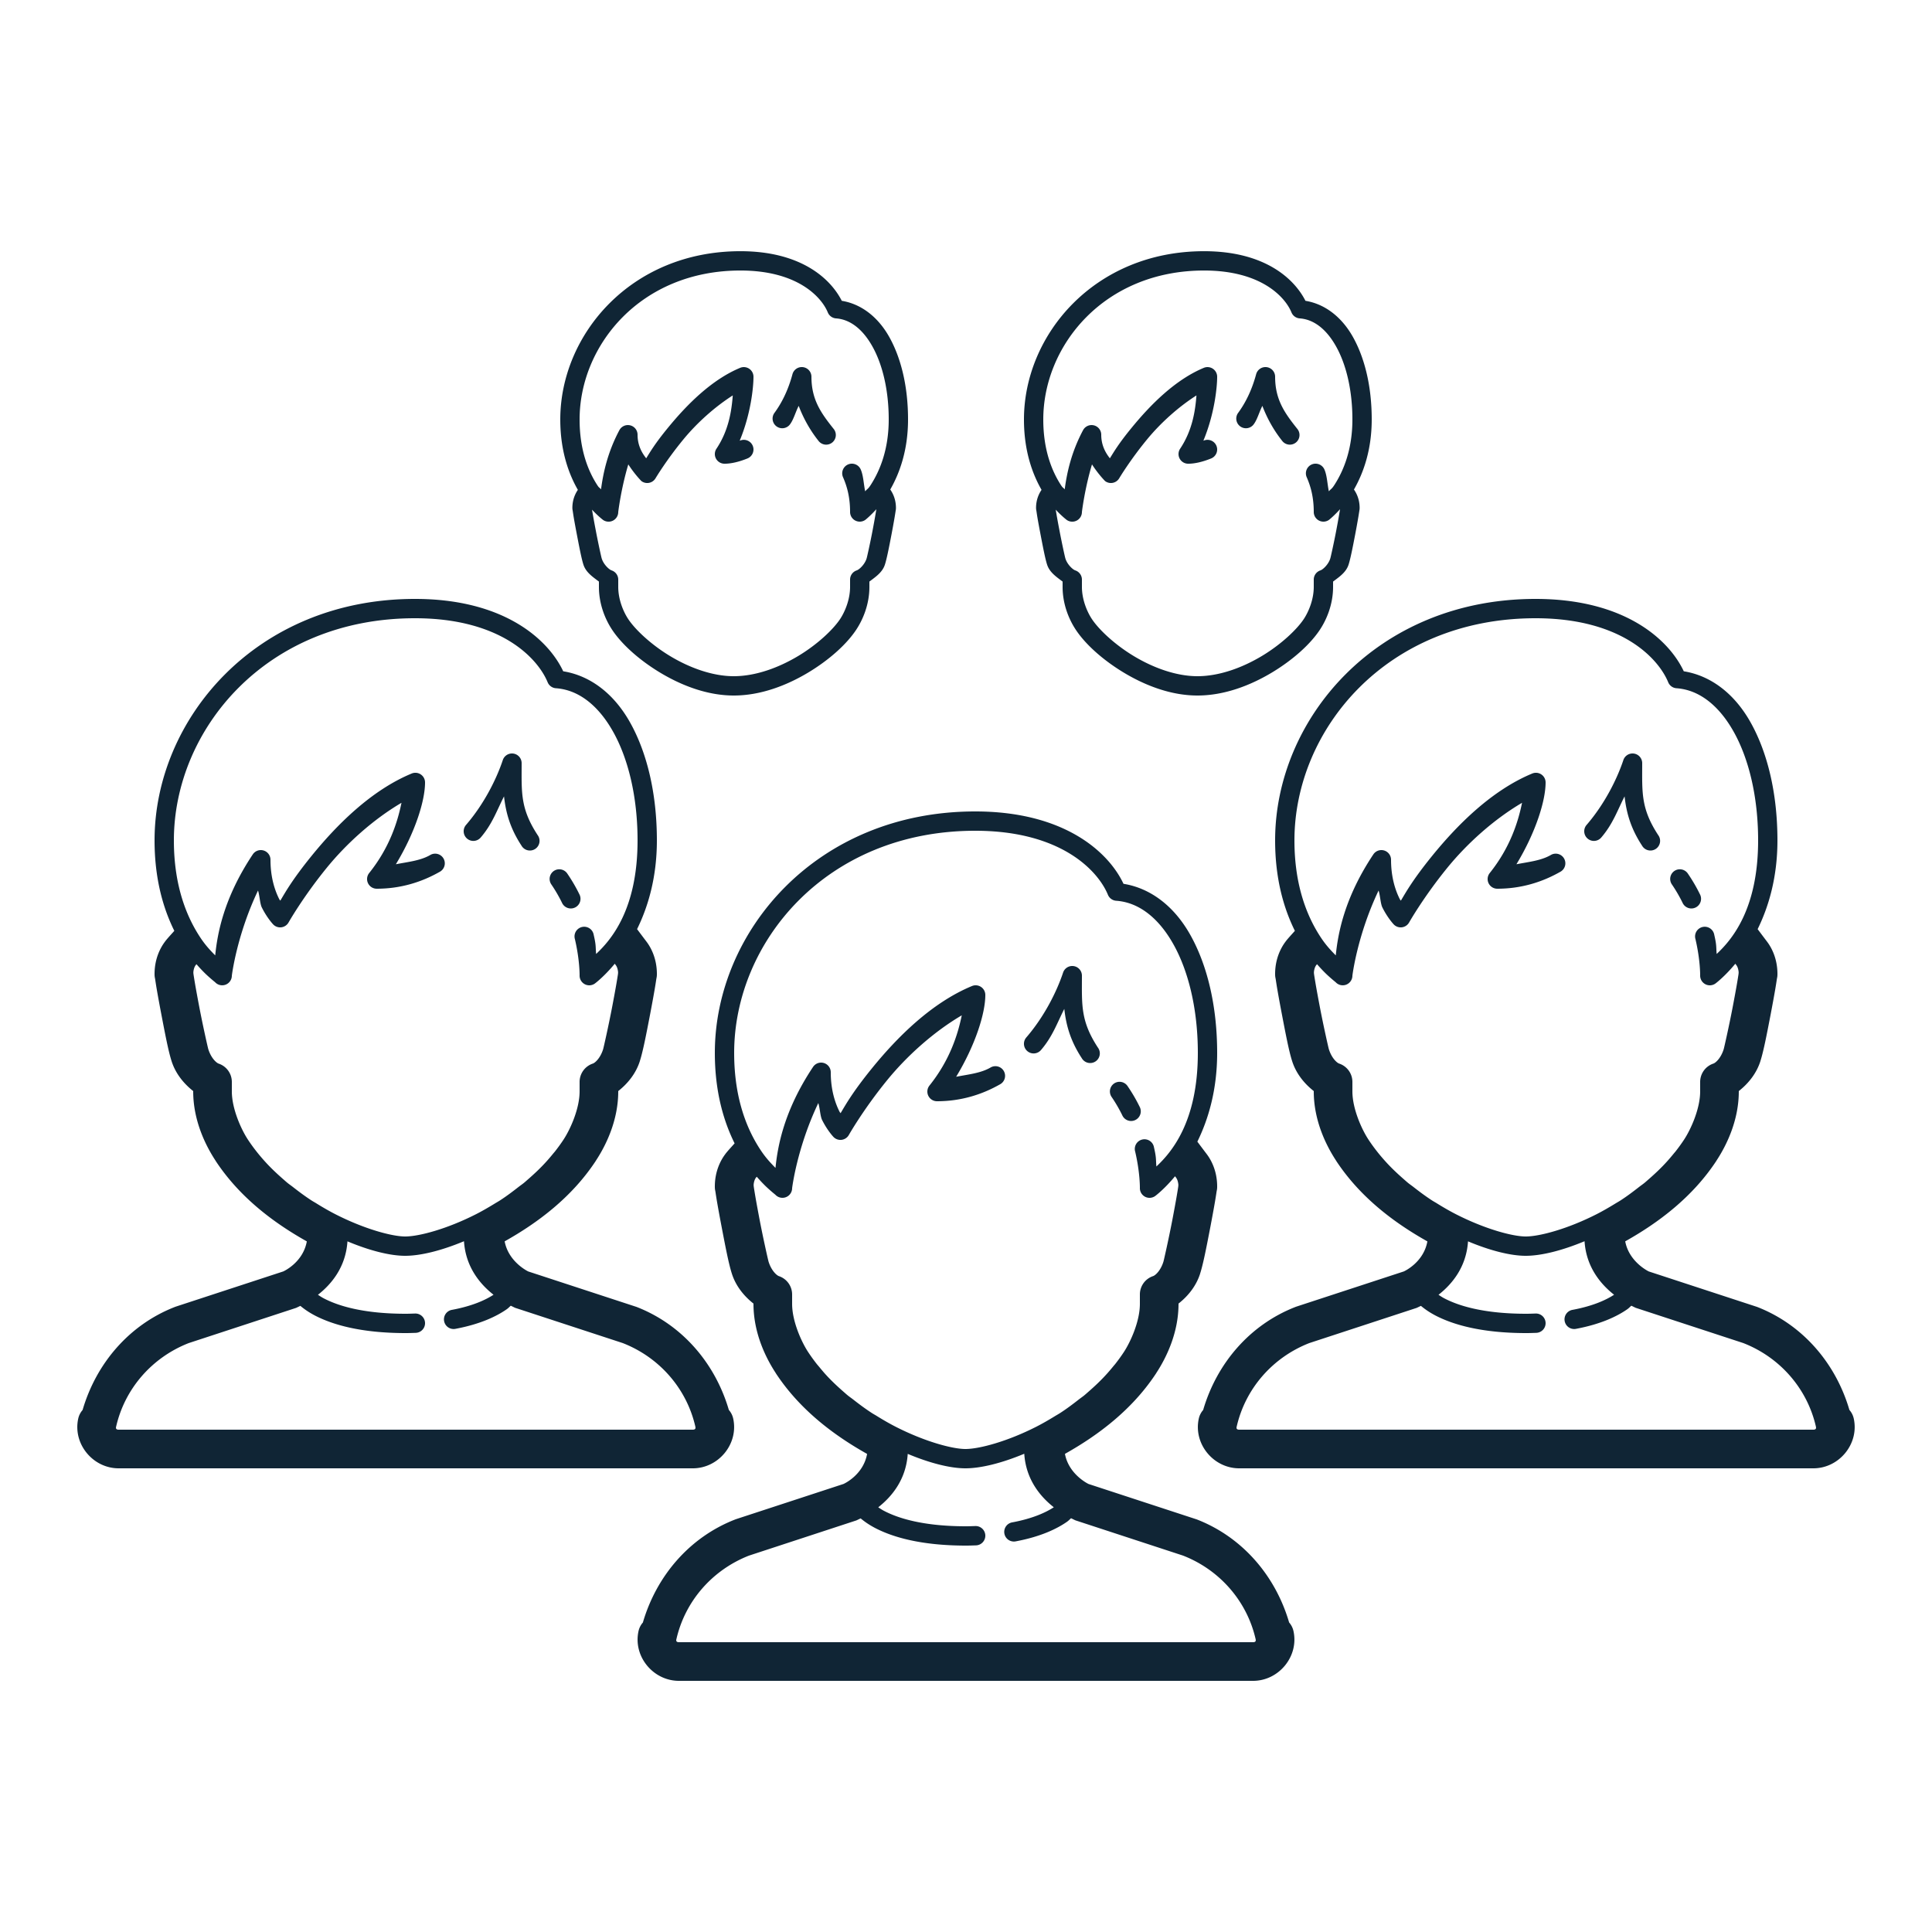 
<svg xmlns="http://www.w3.org/2000/svg" viewBox="0 0 100 100" fill="#102535"><path d="M 38.324 13.002 C 32.647 13.002 29 17.331 29 21.713 C 29 23.328 29.43 24.516 29.91 25.355 C 29.765 25.568 29.641 25.856 29.627 26.223 A 0.5 0.5 0 0 0 29.627 26.225 C 29.622 26.364 29.636 26.382 29.648 26.469 C 29.661 26.556 29.676 26.663 29.697 26.787 C 29.739 27.035 29.798 27.35 29.859 27.67 C 29.982 28.31 30.098 28.914 30.195 29.217 C 30.323 29.624 30.675 29.856 31 30.102 L 31 30.375 C 31 31.305 31.347 32.083 31.67 32.576 C 32.153 33.316 33.044 34.135 34.158 34.809 C 35.273 35.482 36.611 36 37.98 36 C 39.367 36 40.716 35.482 41.836 34.809 C 42.956 34.135 43.847 33.316 44.33 32.576 C 44.653 32.083 45 31.305 45 30.375 L 45 30.102 C 45.325 29.856 45.677 29.624 45.805 29.217 C 45.902 28.914 46.02 28.311 46.143 27.67 C 46.204 27.35 46.261 27.035 46.303 26.787 C 46.324 26.663 46.341 26.556 46.354 26.469 C 46.366 26.382 46.379 26.365 46.373 26.223 C 46.359 25.847 46.229 25.551 46.08 25.338 C 46.563 24.493 47 23.302 47 21.711 C 47 20.037 46.653 18.56 46.031 17.447 C 45.455 16.417 44.588 15.736 43.57 15.57 C 42.977 14.402 41.435 13.002 38.324 13.002 z M 62.324 13.002 C 56.647 13.002 53 17.331 53 21.713 C 53 23.328 53.43 24.516 53.91 25.355 C 53.765 25.568 53.641 25.856 53.627 26.223 A 0.5 0.5 0 0 0 53.627 26.225 C 53.622 26.364 53.636 26.382 53.648 26.469 C 53.661 26.556 53.676 26.663 53.697 26.787 C 53.739 27.035 53.798 27.35 53.859 27.67 C 53.982 28.31 54.098 28.914 54.195 29.217 C 54.323 29.624 54.675 29.856 55 30.102 L 55 30.375 C 55 31.305 55.347 32.083 55.67 32.576 C 56.153 33.316 57.044 34.135 58.158 34.809 C 59.273 35.482 60.611 36 61.98 36 C 63.367 36 64.716 35.482 65.836 34.809 C 66.956 34.135 67.847 33.316 68.33 32.576 C 68.653 32.083 69 31.305 69 30.375 L 69 30.102 C 69.325 29.856 69.677 29.624 69.805 29.217 C 69.902 28.914 70.02 28.311 70.143 27.67 C 70.204 27.35 70.261 27.035 70.303 26.787 C 70.324 26.663 70.341 26.556 70.354 26.469 C 70.366 26.382 70.379 26.365 70.373 26.223 C 70.359 25.847 70.229 25.551 70.08 25.338 C 70.563 24.493 71 23.302 71 21.711 C 71 20.037 70.653 18.56 70.031 17.447 C 69.455 16.417 68.588 15.736 67.57 15.57 C 66.977 14.402 65.435 13.002 62.324 13.002 z M 38.324 14.002 C 41.318 14.002 42.537 15.41 42.846 16.17 A 0.5 0.5 0 0 0 43.273 16.48 C 43.987 16.53 44.645 17.017 45.158 17.936 C 45.672 18.854 46 20.178 46 21.711 C 46 23.278 45.534 24.374 45.078 25.086 C 44.923 25.328 44.912 25.279 44.781 25.43 C 44.702 25.053 44.689 24.612 44.551 24.299 A 0.5 0.5 0 1 0 43.635 24.701 C 43.854 25.2 44 25.764 44 26.5 A 0.5 0.5 0 0 0 44.795 26.904 C 44.795 26.904 45.044 26.708 45.359 26.357 C 45.349 26.428 45.334 26.514 45.316 26.621 C 45.276 26.859 45.22 27.166 45.16 27.48 C 45.04 28.11 44.88 28.828 44.854 28.912 A 0.5 0.5 0 0 0 44.852 28.916 C 44.761 29.207 44.485 29.477 44.34 29.525 A 0.5 0.5 0 0 0 44 30 L 44 30.375 C 44 31.047 43.726 31.672 43.492 32.029 C 43.141 32.566 42.327 33.346 41.32 33.951 C 40.313 34.557 39.113 35 37.98 35 C 36.869 35 35.678 34.559 34.676 33.953 C 33.673 33.347 32.859 32.567 32.508 32.029 C 32.274 31.672 32 31.047 32 30.375 L 32 30 A 0.5 0.5 0 0 0 31.66 29.525 C 31.515 29.477 31.239 29.207 31.148 28.916 A 0.5 0.5 0 0 0 31.146 28.912 C 31.119 28.827 30.962 28.11 30.842 27.48 C 30.782 27.166 30.724 26.859 30.684 26.621 C 30.667 26.524 30.655 26.449 30.645 26.381 C 30.964 26.726 31.217 26.914 31.217 26.914 A 0.5 0.5 0 0 0 32 26.502 C 32 26.502 32.137 25.325 32.521 24.037 C 32.855 24.557 33.199 24.9 33.199 24.9 A 0.5 0.5 0 0 0 33.93 24.756 C 33.93 24.756 34.487 23.819 35.375 22.74 C 36.072 21.893 36.989 21.066 37.928 20.467 C 37.866 21.284 37.713 22.282 37.084 23.225 A 0.5 0.5 0 0 0 37.5 24.002 C 37.823 24.002 38.223 23.918 38.689 23.729 A 0.5 0.5 0 0 0 38.311 22.803 C 38.3 22.807 38.298 22.804 38.287 22.809 C 38.86 21.432 39 20.053 39 19.502 A 0.5 0.5 0 0 0 38.309 19.039 C 36.82 19.659 35.542 20.963 34.604 22.104 C 33.895 22.964 33.656 23.389 33.447 23.721 C 33.227 23.444 33 23.051 33 22.502 A 0.5 0.5 0 0 0 32.059 22.266 C 31.446 23.414 31.218 24.497 31.109 25.33 C 31.018 25.216 31.019 25.27 30.92 25.117 C 30.466 24.419 30 23.326 30 21.713 C 30 17.883 33.151 14.002 38.324 14.002 z M 62.324 14.002 C 65.318 14.002 66.537 15.41 66.846 16.17 A 0.5 0.5 0 0 0 67.273 16.48 C 67.987 16.53 68.645 17.017 69.158 17.936 C 69.672 18.854 70 20.178 70 21.711 C 70 23.278 69.534 24.374 69.078 25.086 C 68.923 25.328 68.912 25.279 68.781 25.43 C 68.702 25.053 68.689 24.612 68.551 24.299 A 0.5 0.5 0 1 0 67.635 24.701 C 67.854 25.2 68 25.764 68 26.5 A 0.5 0.5 0 0 0 68.795 26.904 C 68.795 26.904 69.044 26.708 69.359 26.357 C 69.349 26.428 69.334 26.514 69.316 26.621 C 69.276 26.859 69.22 27.166 69.16 27.48 C 69.04 28.11 68.88 28.828 68.854 28.912 A 0.5 0.5 0 0 0 68.852 28.916 C 68.761 29.207 68.485 29.477 68.34 29.525 A 0.5 0.5 0 0 0 68 30 L 68 30.375 C 68 31.047 67.726 31.672 67.492 32.029 C 67.141 32.566 66.327 33.346 65.32 33.951 C 64.313 34.557 63.113 35 61.98 35 C 60.869 35 59.678 34.559 58.676 33.953 C 57.673 33.347 56.859 32.567 56.508 32.029 C 56.274 31.672 56 31.047 56 30.375 L 56 30 A 0.5 0.5 0 0 0 55.66 29.525 C 55.515 29.477 55.239 29.207 55.148 28.916 A 0.5 0.5 0 0 0 55.146 28.912 C 55.119 28.827 54.962 28.11 54.842 27.48 C 54.782 27.166 54.724 26.859 54.684 26.621 C 54.667 26.524 54.655 26.449 54.645 26.381 C 54.964 26.726 55.217 26.914 55.217 26.914 A 0.5 0.5 0 0 0 56 26.502 C 56 26.502 56.137 25.325 56.521 24.037 C 56.855 24.557 57.199 24.9 57.199 24.9 A 0.5 0.5 0 0 0 57.93 24.756 C 57.93 24.756 58.487 23.819 59.375 22.74 C 60.072 21.893 60.989 21.066 61.928 20.467 C 61.866 21.284 61.713 22.282 61.084 23.225 A 0.5 0.5 0 0 0 61.5 24.002 C 61.823 24.002 62.223 23.918 62.689 23.729 A 0.5 0.5 0 0 0 62.311 22.803 C 62.3 22.807 62.298 22.804 62.287 22.809 C 62.86 21.432 63 20.053 63 19.502 A 0.5 0.5 0 0 0 62.309 19.039 C 60.82 19.659 59.542 20.963 58.604 22.104 C 57.895 22.964 57.656 23.389 57.447 23.721 C 57.227 23.444 57 23.051 57 22.502 A 0.5 0.5 0 0 0 56.059 22.266 C 55.446 23.414 55.218 24.497 55.109 25.33 C 55.018 25.216 55.019 25.27 54.92 25.117 C 54.466 24.419 54 23.326 54 21.713 C 54 17.883 57.151 14.002 62.324 14.002 z M 41.484 19 A 0.5 0.5 0 0 0 41.018 19.369 C 40.791 20.211 40.462 20.853 40.096 21.357 A 0.5 0.5 0 1 0 40.904 21.945 C 41.081 21.702 41.185 21.306 41.34 21.008 C 41.602 21.696 41.956 22.303 42.359 22.811 A 0.5 0.5 0 1 0 43.141 22.189 C 42.494 21.376 42 20.685 42 19.5 A 0.5 0.5 0 0 0 41.484 19 z M 65.484 19 A 0.5 0.5 0 0 0 65.018 19.369 C 64.791 20.211 64.462 20.853 64.096 21.357 A 0.5 0.5 0 1 0 64.904 21.945 C 65.081 21.702 65.185 21.306 65.34 21.008 C 65.602 21.696 65.956 22.303 66.359 22.811 A 0.5 0.5 0 1 0 67.141 22.189 C 66.494 21.376 66 20.685 66 19.5 A 0.5 0.5 0 0 0 65.484 19 z M 21.479 31 C 13.25 31 8 37.222 8 43.5 C 8 45.504 8.455 47.037 9.023 48.18 C 8.991 48.215 8.992 48.215 8.957 48.254 C 8.8 48.43 8.674 48.563 8.543 48.732 A 1 1 0 0 0 8.539 48.74 C 8.267 49.099 8.026 49.636 8.002 50.297 C 7.992 50.57 8.016 50.577 8.035 50.713 C 8.055 50.848 8.081 51.014 8.113 51.203 C 8.178 51.582 8.266 52.058 8.359 52.545 C 8.546 53.517 8.714 54.404 8.879 54.918 C 8.879 54.918 8.881 54.92 8.881 54.92 C 8.881 54.921 8.881 54.923 8.881 54.924 C 9.076 55.54 9.481 56.063 10 56.473 L 10 56.49 C 10 58.018 10.653 59.309 11.158 60.078 L 11.156 60.078 C 12.397 61.968 14.159 63.288 15.881 64.254 C 15.683 65.353 14.673 65.804 14.666 65.807 C 14.666 65.807 14.662 65.809 14.662 65.809 L 9.098 67.631 A 1 1 0 0 0 9.047 67.65 C 6.676 68.575 4.976 70.582 4.275 72.982 A 1 1 0 0 0 4.049 73.428 C 3.762 74.735 4.808 76 6.141 76 L 35.859 76 C 37.192 76 38.237 74.735 37.951 73.428 A 1 1 0 0 0 37.725 72.979 C 37.023 70.579 35.324 68.572 32.953 67.648 A 1 1 0 0 0 32.902 67.631 L 27.344 65.811 C 27.33 65.806 26.321 65.323 26.121 64.252 C 27.843 63.286 29.604 61.967 30.844 60.078 L 30.842 60.078 C 31.347 59.309 32 58.018 32 56.49 L 32 56.473 C 32.52 56.063 32.924 55.538 33.119 54.922 L 33.119 54.918 C 33.284 54.404 33.453 53.518 33.641 52.545 C 33.734 52.058 33.822 51.58 33.887 51.201 C 33.919 51.012 33.945 50.848 33.965 50.713 C 33.984 50.577 34.008 50.57 33.998 50.297 C 33.974 49.637 33.736 49.1 33.461 48.738 A 1 1 0 0 0 33.457 48.732 C 33.395 48.652 33.046 48.187 32.975 48.092 C 33.543 46.936 34 45.415 34 43.5 C 34 41.086 33.495 38.963 32.605 37.381 C 31.781 35.914 30.564 34.973 29.152 34.746 C 28.383 33.107 26.098 31 21.479 31 z M 79.479 31 C 71.25 31 66 37.222 66 43.5 C 66 45.504 66.455 47.037 67.023 48.18 C 66.991 48.215 66.992 48.215 66.957 48.254 C 66.8 48.43 66.674 48.563 66.543 48.732 A 1 1 0 0 0 66.539 48.74 C 66.267 49.099 66.026 49.636 66.002 50.297 C 65.992 50.57 66.016 50.577 66.035 50.713 C 66.055 50.848 66.081 51.014 66.113 51.203 C 66.178 51.582 66.266 52.058 66.359 52.545 C 66.546 53.517 66.714 54.404 66.879 54.918 C 66.879 54.918 66.881 54.92 66.881 54.92 C 66.881 54.921 66.881 54.923 66.881 54.924 C 67.076 55.539 67.48 56.063 68 56.473 L 68 56.49 C 68 58.018 68.653 59.309 69.158 60.078 L 69.156 60.078 C 70.397 61.968 72.159 63.288 73.881 64.254 C 73.683 65.353 72.673 65.804 72.666 65.807 C 72.666 65.807 72.662 65.809 72.662 65.809 L 67.098 67.631 A 1 1 0 0 0 67.047 67.65 C 64.676 68.575 62.976 70.582 62.275 72.982 A 1 1 0 0 0 62.049 73.428 C 61.762 74.735 62.808 76 64.141 76 L 93.859 76 C 95.192 76 96.237 74.735 95.951 73.428 A 1 1 0 0 0 95.725 72.979 C 95.023 70.579 93.324 68.572 90.953 67.648 A 1 1 0 0 0 90.902 67.631 L 85.344 65.811 C 85.33 65.806 84.321 65.323 84.121 64.252 C 85.843 63.286 87.604 61.967 88.844 60.078 L 88.842 60.078 C 89.347 59.309 90 58.018 90 56.49 L 90 56.473 C 90.52 56.063 90.924 55.538 91.119 54.922 L 91.119 54.918 C 91.284 54.404 91.453 53.518 91.641 52.545 C 91.734 52.058 91.822 51.58 91.887 51.201 C 91.919 51.012 91.945 50.848 91.965 50.713 C 91.984 50.577 92.008 50.57 91.998 50.297 C 91.974 49.637 91.736 49.1 91.461 48.738 A 1 1 0 0 0 91.457 48.732 C 91.395 48.652 91.046 48.187 90.975 48.092 C 91.543 46.936 92 45.415 92 43.5 C 92 41.086 91.495 38.963 90.605 37.381 C 89.781 35.914 88.564 34.973 87.152 34.746 C 86.383 33.107 84.098 31 79.479 31 z M 21.479 32 C 25.956 32 27.85 34.102 28.346 35.314 A 0.5 0.5 0 0 0 28.773 35.623 C 29.921 35.702 30.953 36.482 31.732 37.869 C 32.512 39.256 33 41.227 33 43.5 C 33 47.09 31.618 48.66 30.855 49.377 C 30.821 49.005 30.862 48.951 30.73 48.387 A 0.5 0.5 0 1 0 29.758 48.613 C 30.014 49.71 30 50.492 30 50.492 A 0.5 0.5 0 0 0 30.789 50.908 C 30.789 50.908 31.249 50.572 31.82 49.883 C 31.836 49.904 31.857 49.934 31.869 49.949 C 31.918 50.013 31.975 50.126 31.992 50.322 C 31.991 50.355 31.99 50.391 31.984 50.43 C 31.969 50.535 31.944 50.686 31.914 50.865 C 31.853 51.223 31.767 51.69 31.676 52.166 C 31.493 53.118 31.241 54.236 31.217 54.311 A 1 1 0 0 0 31.215 54.316 C 31.075 54.762 30.808 55.009 30.684 55.051 A 1 1 0 0 0 30 56 L 30 56.49 C 30 57.394 29.514 58.459 29.172 58.98 C 29.033 59.193 28.882 59.399 28.725 59.6 C 28.692 59.641 28.656 59.68 28.623 59.721 C 28.499 59.873 28.372 60.023 28.238 60.168 C 27.96 60.472 27.659 60.755 27.35 61.025 C 27.275 61.09 27.203 61.156 27.127 61.219 C 27.032 61.297 26.932 61.364 26.836 61.439 C 26.526 61.682 26.211 61.918 25.889 62.127 C 25.789 62.192 25.688 62.247 25.588 62.309 C 25.276 62.5 24.963 62.681 24.652 62.84 C 23.149 63.607 21.692 64 20.971 64 C 20.29 64 18.867 63.614 17.389 62.863 C 17.044 62.688 16.695 62.486 16.35 62.271 C 16.274 62.224 16.198 62.184 16.123 62.135 C 15.796 61.923 15.477 61.686 15.162 61.439 C 15.066 61.364 14.966 61.297 14.871 61.219 C 14.796 61.157 14.724 61.091 14.65 61.027 C 14.338 60.754 14.033 60.468 13.752 60.16 C 13.414 59.791 13.102 59.397 12.828 58.98 C 12.486 58.459 12 57.394 12 56.49 L 12 56 A 1 1 0 0 0 11.318 55.053 C 11.195 55.011 10.925 54.76 10.785 54.316 A 1 1 0 0 0 10.783 54.311 C 10.759 54.236 10.507 53.12 10.324 52.168 C 10.233 51.692 10.147 51.225 10.086 50.867 C 10.056 50.688 10.031 50.535 10.016 50.43 C 10.01 50.391 10.009 50.355 10.008 50.322 C 10.025 50.126 10.084 50.014 10.133 49.949 C 10.13 49.953 10.167 49.911 10.17 49.908 C 10.341 50.104 10.505 50.277 10.646 50.412 C 10.8 50.558 10.931 50.671 11.023 50.748 C 11.07 50.787 11.107 50.817 11.127 50.834 C 11.133 50.839 11.111 50.812 11.115 50.818 A 0.5 0.5 0 0 0 12 50.5 C 12 50.5 12.249 48.414 13.355 46.094 C 13.441 46.36 13.453 46.774 13.553 46.973 C 13.833 47.532 14.146 47.854 14.146 47.854 A 0.5 0.5 0 0 0 14.936 47.746 C 14.936 47.746 15.674 46.441 16.902 44.93 C 17.917 43.68 19.302 42.423 20.781 41.553 C 20.573 42.571 20.153 43.883 19.109 45.188 A 0.5 0.5 0 0 0 19.5 46 C 20.733 46 21.819 45.659 22.746 45.133 A 0.5 0.5 0 1 0 22.254 44.264 C 21.742 44.554 21.099 44.613 20.49 44.734 C 21.484 43.093 22 41.454 22 40.5 A 0.5 0.5 0 0 0 21.309 40.037 C 19.192 40.914 17.409 42.723 16.127 44.301 C 15.121 45.54 14.761 46.198 14.508 46.619 C 14.477 46.565 14.48 46.593 14.447 46.527 C 14.227 46.087 14 45.417 14 44.5 A 0.5 0.5 0 0 0 13.084 44.223 C 11.555 46.516 11.247 48.384 11.139 49.451 C 10.905 49.211 10.654 48.955 10.381 48.545 C 9.691 47.51 9 45.903 9 43.5 C 9 37.778 13.751 32 21.479 32 z M 79.479 32 C 83.956 32 85.85 34.102 86.346 35.314 A 0.5 0.5 0 0 0 86.773 35.623 C 87.921 35.702 88.953 36.482 89.732 37.869 C 90.512 39.256 91 41.227 91 43.5 C 91 47.09 89.618 48.66 88.855 49.377 C 88.821 49.005 88.862 48.951 88.73 48.387 A 0.5 0.5 0 1 0 87.758 48.613 C 88.014 49.71 88 50.492 88 50.492 A 0.5 0.5 0 0 0 88.789 50.908 C 88.789 50.908 89.249 50.572 89.82 49.883 C 89.836 49.904 89.857 49.934 89.869 49.949 C 89.918 50.013 89.975 50.126 89.992 50.322 C 89.991 50.355 89.99 50.391 89.984 50.43 C 89.969 50.535 89.944 50.686 89.914 50.865 C 89.853 51.223 89.767 51.69 89.676 52.166 C 89.493 53.118 89.241 54.236 89.217 54.311 A 1 1 0 0 0 89.215 54.316 C 89.075 54.762 88.808 55.009 88.684 55.051 A 1 1 0 0 0 88 56 L 88 56.49 C 88 57.394 87.514 58.459 87.172 58.98 C 87.033 59.193 86.882 59.399 86.725 59.6 C 86.692 59.641 86.656 59.68 86.623 59.721 C 86.499 59.873 86.372 60.023 86.238 60.168 C 85.96 60.472 85.659 60.755 85.35 61.025 C 85.275 61.09 85.203 61.156 85.127 61.219 C 85.032 61.297 84.932 61.364 84.836 61.439 C 84.526 61.682 84.211 61.918 83.889 62.127 C 83.789 62.192 83.688 62.247 83.588 62.309 C 83.276 62.5 82.963 62.681 82.652 62.84 C 81.149 63.607 79.692 64 78.971 64 C 78.29 64 76.867 63.614 75.389 62.863 C 75.044 62.688 74.695 62.486 74.35 62.271 C 74.274 62.224 74.198 62.184 74.123 62.135 C 73.796 61.923 73.477 61.686 73.162 61.439 C 73.066 61.364 72.966 61.297 72.871 61.219 C 72.796 61.157 72.724 61.091 72.65 61.027 C 72.338 60.754 72.033 60.468 71.752 60.16 C 71.414 59.791 71.102 59.397 70.828 58.98 C 70.486 58.459 70 57.394 70 56.49 L 70 56 A 1 1 0 0 0 69.316 55.051 C 69.192 55.009 68.925 54.761 68.785 54.316 A 1 1 0 0 0 68.783 54.311 C 68.759 54.236 68.507 53.12 68.324 52.168 C 68.233 51.692 68.147 51.225 68.086 50.867 C 68.056 50.688 68.031 50.535 68.016 50.43 C 68.01 50.391 68.009 50.355 68.008 50.322 C 68.025 50.126 68.084 50.014 68.133 49.949 C 68.13 49.953 68.167 49.911 68.17 49.908 C 68.341 50.104 68.505 50.277 68.646 50.412 C 68.8 50.558 68.931 50.671 69.023 50.748 C 69.07 50.787 69.107 50.817 69.127 50.834 C 69.133 50.839 69.111 50.812 69.115 50.818 A 0.5 0.5 0 0 0 70 50.5 C 70 50.5 70.249 48.414 71.355 46.094 C 71.441 46.36 71.453 46.774 71.553 46.973 C 71.833 47.532 72.146 47.854 72.146 47.854 A 0.5 0.5 0 0 0 72.936 47.746 C 72.936 47.746 73.674 46.441 74.902 44.93 C 75.917 43.68 77.302 42.423 78.781 41.553 C 78.573 42.571 78.153 43.883 77.109 45.188 A 0.5 0.5 0 0 0 77.5 46 C 78.733 46 79.819 45.659 80.746 45.133 A 0.5 0.5 0 1 0 80.254 44.264 C 79.742 44.554 79.099 44.613 78.49 44.734 C 79.484 43.093 80 41.454 80 40.5 A 0.5 0.5 0 0 0 79.309 40.037 C 77.192 40.914 75.409 42.723 74.127 44.301 C 73.121 45.54 72.761 46.198 72.508 46.619 C 72.477 46.565 72.48 46.593 72.447 46.527 C 72.227 46.087 72 45.417 72 44.5 A 0.5 0.5 0 0 0 71.084 44.223 C 69.555 46.516 69.247 48.384 69.139 49.451 C 68.905 49.211 68.654 48.955 68.381 48.545 C 67.691 47.51 67 45.903 67 43.5 C 67 37.778 71.751 32 79.479 32 z M 26.484 39 A 0.5 0.5 0 0 0 26.025 39.342 C 25.702 40.312 25.063 41.606 24.121 42.699 A 0.5 0.5 0 1 0 24.879 43.352 C 25.484 42.649 25.717 41.946 26.088 41.221 C 26.179 42.028 26.383 42.841 26.994 43.773 A 0.5 0.5 0 1 0 27.83 43.227 C 26.92 41.838 27 41.005 27 39.5 A 0.5 0.5 0 0 0 26.484 39 z M 84.484 39 A 0.5 0.5 0 0 0 84.025 39.342 C 83.702 40.312 83.063 41.606 82.121 42.699 A 0.5 0.5 0 1 0 82.879 43.352 C 83.484 42.649 83.717 41.946 84.088 41.221 C 84.179 42.028 84.383 42.841 84.994 43.773 A 0.5 0.5 0 1 0 85.83 43.227 C 84.92 41.838 85 41.005 85 39.5 A 0.5 0.5 0 0 0 84.484 39 z M 50.479 42 C 42.25 42 37 48.222 37 54.5 C 37 56.504 37.455 58.037 38.023 59.18 C 37.991 59.215 37.992 59.215 37.957 59.254 C 37.8 59.43 37.674 59.563 37.543 59.732 A 1 1 0 0 0 37.539 59.74 C 37.267 60.099 37.026 60.636 37.002 61.297 C 36.992 61.57 37.016 61.577 37.035 61.713 C 37.055 61.848 37.081 62.014 37.113 62.203 C 37.178 62.582 37.266 63.058 37.359 63.545 C 37.546 64.517 37.714 65.404 37.879 65.918 C 37.879 65.918 37.881 65.92 37.881 65.92 C 37.881 65.921 37.881 65.923 37.881 65.924 C 38.076 66.54 38.481 67.063 39 67.473 L 39 67.49 C 39 69.018 39.653 70.309 40.158 71.078 L 40.156 71.078 C 41.397 72.968 43.159 74.288 44.881 75.254 C 44.683 76.353 43.673 76.804 43.666 76.807 C 43.666 76.807 43.662 76.809 43.662 76.809 L 38.098 78.631 A 1 1 0 0 0 38.047 78.65 C 35.676 79.575 33.976 81.582 33.275 83.982 A 1 1 0 0 0 33.049 84.428 C 32.762 85.735 33.808 87 35.141 87 L 64.859 87 C 66.192 87 67.237 85.735 66.951 84.428 A 1 1 0 0 0 66.725 83.979 C 66.023 81.579 64.324 79.572 61.953 78.648 A 1 1 0 0 0 61.902 78.631 L 56.344 76.811 C 56.33 76.806 55.321 76.323 55.121 75.252 C 56.843 74.286 58.604 72.967 59.844 71.078 L 59.842 71.078 C 60.347 70.309 61 69.018 61 67.49 L 61 67.473 C 61.52 67.063 61.924 66.538 62.119 65.922 L 62.119 65.918 C 62.284 65.404 62.453 64.518 62.641 63.545 C 62.734 63.058 62.822 62.58 62.887 62.201 C 62.919 62.012 62.945 61.848 62.965 61.713 C 62.984 61.577 63.008 61.57 62.998 61.297 C 62.974 60.637 62.736 60.1 62.461 59.738 A 1 1 0 0 0 62.457 59.732 C 62.395 59.652 62.046 59.187 61.975 59.092 C 62.543 57.936 63 56.415 63 54.5 C 63 52.086 62.495 49.963 61.605 48.381 C 60.781 46.914 59.564 45.973 58.152 45.746 C 57.383 44.107 55.098 42 50.479 42 z M 50.479 43 C 54.956 43 56.85 45.102 57.346 46.314 A 0.5 0.5 0 0 0 57.773 46.623 C 58.921 46.702 59.953 47.482 60.732 48.869 C 61.512 50.256 62 52.227 62 54.5 C 62 58.09 60.618 59.66 59.855 60.377 C 59.821 60.005 59.862 59.951 59.73 59.387 A 0.5 0.5 0 1 0 58.758 59.613 C 59.014 60.71 59 61.492 59 61.492 A 0.5 0.5 0 0 0 59.789 61.908 C 59.789 61.908 60.249 61.572 60.82 60.883 C 60.836 60.904 60.857 60.934 60.869 60.949 C 60.918 61.013 60.975 61.126 60.992 61.322 C 60.991 61.355 60.99 61.391 60.984 61.43 C 60.969 61.535 60.944 61.686 60.914 61.865 C 60.853 62.223 60.767 62.69 60.676 63.166 C 60.493 64.118 60.241 65.236 60.217 65.311 A 1 1 0 0 0 60.215 65.316 C 60.075 65.762 59.808 66.009 59.684 66.051 A 1 1 0 0 0 59 67 L 59 67.49 C 59 68.394 58.514 69.459 58.172 69.98 C 58.033 70.193 57.882 70.399 57.725 70.6 C 57.692 70.641 57.656 70.68 57.623 70.721 C 57.499 70.873 57.372 71.023 57.238 71.168 C 56.96 71.472 56.659 71.755 56.35 72.025 C 56.275 72.09 56.203 72.156 56.127 72.219 C 56.032 72.297 55.932 72.364 55.836 72.439 C 55.526 72.682 55.211 72.918 54.889 73.127 C 54.789 73.192 54.688 73.247 54.588 73.309 C 54.276 73.5 53.963 73.681 53.652 73.84 C 52.149 74.607 50.692 75 49.971 75 C 49.29 75 47.867 74.614 46.389 73.863 C 46.044 73.688 45.695 73.486 45.35 73.271 C 45.274 73.224 45.198 73.184 45.123 73.135 C 44.796 72.923 44.477 72.686 44.162 72.439 C 44.066 72.364 43.966 72.297 43.871 72.219 C 43.796 72.157 43.724 72.091 43.65 72.027 C 43.338 71.754 43.033 71.468 42.752 71.16 C 42.629 71.026 42.514 70.886 42.398 70.746 C 42.358 70.697 42.315 70.65 42.275 70.6 C 42.118 70.399 41.968 70.193 41.828 69.98 C 41.486 69.459 41 68.394 41 67.49 L 41 67 A 1 1 0 0 0 40.318 66.053 C 40.195 66.011 39.925 65.76 39.785 65.316 A 1 1 0 0 0 39.783 65.311 C 39.759 65.236 39.507 64.12 39.324 63.168 C 39.233 62.692 39.147 62.225 39.086 61.867 C 39.056 61.688 39.031 61.535 39.016 61.43 C 39.01 61.391 39.009 61.355 39.008 61.322 C 39.025 61.126 39.084 61.014 39.133 60.949 C 39.13 60.953 39.167 60.911 39.17 60.908 C 39.341 61.104 39.505 61.277 39.646 61.412 C 39.8 61.558 39.931 61.671 40.023 61.748 C 40.07 61.787 40.107 61.817 40.127 61.834 C 40.133 61.839 40.111 61.812 40.115 61.818 A 0.5 0.5 0 0 0 41 61.5 C 41 61.5 41.249 59.414 42.355 57.094 C 42.441 57.36 42.453 57.774 42.553 57.973 C 42.833 58.532 43.146 58.854 43.146 58.854 A 0.5 0.5 0 0 0 43.936 58.746 C 43.936 58.746 44.674 57.441 45.902 55.93 C 46.917 54.68 48.302 53.423 49.781 52.553 C 49.573 53.571 49.153 54.883 48.109 56.188 A 0.5 0.5 0 0 0 48.5 57 C 49.733 57 50.819 56.659 51.746 56.133 A 0.5 0.5 0 1 0 51.254 55.264 C 50.742 55.554 50.099 55.613 49.49 55.734 C 50.484 54.093 51 52.454 51 51.5 A 0.5 0.5 0 0 0 50.309 51.037 C 48.192 51.914 46.409 53.723 45.127 55.301 C 44.121 56.54 43.761 57.198 43.508 57.619 C 43.477 57.565 43.48 57.593 43.447 57.527 C 43.227 57.087 43 56.417 43 55.5 A 0.5 0.5 0 0 0 42.084 55.223 C 40.555 57.516 40.247 59.384 40.139 60.451 C 39.905 60.211 39.654 59.955 39.381 59.545 C 38.691 58.51 38 56.903 38 54.5 C 38 48.778 42.751 43 50.479 43 z M 28.941 44.994 A 0.5 0.5 0 0 0 28.539 45.781 C 28.75 46.091 28.932 46.407 29.086 46.721 A 0.501 0.501 0 1 0 29.984 46.279 C 29.81 45.923 29.604 45.569 29.365 45.219 A 0.5 0.5 0 0 0 28.941 44.994 z M 86.941 44.994 A 0.5 0.5 0 0 0 86.539 45.781 C 86.75 46.091 86.932 46.407 87.086 46.721 A 0.501 0.501 0 1 0 87.984 46.279 C 87.81 45.923 87.604 45.569 87.365 45.219 A 0.5 0.5 0 0 0 86.941 44.994 z M 55.484 50 A 0.5 0.5 0 0 0 55.025 50.342 C 54.702 51.312 54.063 52.606 53.121 53.699 A 0.5 0.5 0 1 0 53.879 54.352 C 54.484 53.649 54.717 52.946 55.088 52.221 C 55.179 53.028 55.383 53.841 55.994 54.773 A 0.5 0.5 0 1 0 56.83 54.227 C 55.92 52.838 56 52.005 56 50.5 A 0.5 0.5 0 0 0 55.484 50 z M 57.941 55.994 A 0.5 0.5 0 0 0 57.539 56.781 C 57.75 57.091 57.932 57.407 58.086 57.721 A 0.501 0.501 0 1 0 58.984 57.279 C 58.81 56.923 58.604 56.569 58.365 56.219 A 0.5 0.5 0 0 0 57.941 55.994 z M 24.016 64.246 C 24.102 65.59 24.859 66.477 25.545 67.016 C 25.136 67.281 24.476 67.593 23.408 67.795 A 0.5 0.5 0 1 0 23.592 68.777 C 24.868 68.536 25.701 68.133 26.223 67.77 C 26.322 67.7 26.36 67.649 26.438 67.584 C 26.512 67.618 26.648 67.686 26.648 67.686 A 1 1 0 0 0 26.689 67.701 L 32.23 69.516 C 34.147 70.263 35.551 71.891 35.994 73.855 A 1 1 0 0 0 35.994 73.859 C 36.01 73.945 35.98 74 35.859 74 L 6.141 74 C 6.02 74 5.99 73.944 6.006 73.859 A 1 1 0 0 0 6.008 73.855 C 6.451 71.893 7.853 70.267 9.768 69.518 L 15.311 67.701 A 1 1 0 0 0 15.338 67.691 C 15.338 67.691 15.474 67.625 15.547 67.592 C 15.736 67.748 15.964 67.914 16.287 68.084 C 17.191 68.558 18.663 69 21 69 C 21.188 69 21.355 68.993 21.516 68.988 A 0.5 0.5 0 0 0 21.484 67.988 C 21.315 67.993 21.162 68 21 68 C 18.788 68 17.486 67.585 16.752 67.199 C 16.632 67.136 16.549 67.077 16.457 67.018 C 17.143 66.48 17.897 65.597 17.984 64.252 C 19.148 64.74 20.2 65 20.971 65 C 21.762 65 22.835 64.738 24.016 64.246 z M 82.016 64.246 C 82.102 65.59 82.859 66.477 83.545 67.016 C 83.136 67.281 82.476 67.593 81.408 67.795 A 0.5 0.5 0 1 0 81.592 68.777 C 82.868 68.536 83.701 68.133 84.223 67.77 C 84.322 67.7 84.36 67.649 84.438 67.584 C 84.512 67.618 84.648 67.686 84.648 67.686 A 1 1 0 0 0 84.689 67.701 L 90.23 69.516 C 92.147 70.263 93.551 71.891 93.994 73.855 A 1 1 0 0 0 93.994 73.859 C 94.01 73.945 93.98 74 93.859 74 L 64.141 74 C 64.02 74 63.99 73.944 64.006 73.859 A 1 1 0 0 0 64.008 73.855 C 64.451 71.893 65.853 70.267 67.768 69.518 L 73.311 67.701 A 1 1 0 0 0 73.338 67.691 C 73.338 67.691 73.474 67.625 73.547 67.592 C 73.736 67.748 73.964 67.914 74.287 68.084 C 75.191 68.558 76.663 69 79 69 C 79.188 69 79.355 68.993 79.516 68.988 A 0.5 0.5 0 0 0 79.484 67.988 C 79.315 67.993 79.162 68 79 68 C 76.788 68 75.486 67.585 74.752 67.199 C 74.632 67.136 74.549 67.077 74.457 67.018 C 75.143 66.48 75.897 65.597 75.984 64.252 C 77.148 64.74 78.2 65 78.971 65 C 79.762 65 80.835 64.738 82.016 64.246 z M 53.016 75.246 C 53.102 76.59 53.859 77.477 54.545 78.016 C 54.136 78.281 53.476 78.593 52.408 78.795 A 0.5 0.5 0 1 0 52.592 79.777 C 53.868 79.536 54.701 79.133 55.223 78.77 C 55.322 78.7 55.36 78.649 55.438 78.584 C 55.512 78.618 55.648 78.686 55.648 78.686 A 1 1 0 0 0 55.689 78.701 L 61.23 80.516 C 63.147 81.263 64.551 82.891 64.994 84.855 A 1 1 0 0 0 64.994 84.859 C 65.01 84.945 64.98 85 64.859 85 L 35.141 85 C 35.02 85 34.99 84.944 35.006 84.859 A 1 1 0 0 0 35.008 84.855 C 35.451 82.893 36.853 81.267 38.768 80.518 L 44.311 78.701 A 1 1 0 0 0 44.338 78.691 C 44.338 78.691 44.474 78.625 44.547 78.592 C 44.736 78.748 44.964 78.914 45.287 79.084 C 46.191 79.558 47.663 80 50 80 C 50.188 80 50.355 79.993 50.516 79.988 A 0.5 0.5 0 0 0 50.484 78.988 C 50.315 78.993 50.162 79 50 79 C 47.788 79 46.486 78.585 45.752 78.199 C 45.632 78.136 45.549 78.077 45.457 78.018 C 46.143 77.48 46.897 76.597 46.984 75.252 C 48.148 75.74 49.2 76 49.971 76 C 50.762 76 51.835 75.738 53.016 75.246 z" fill="#102535"/></svg>

